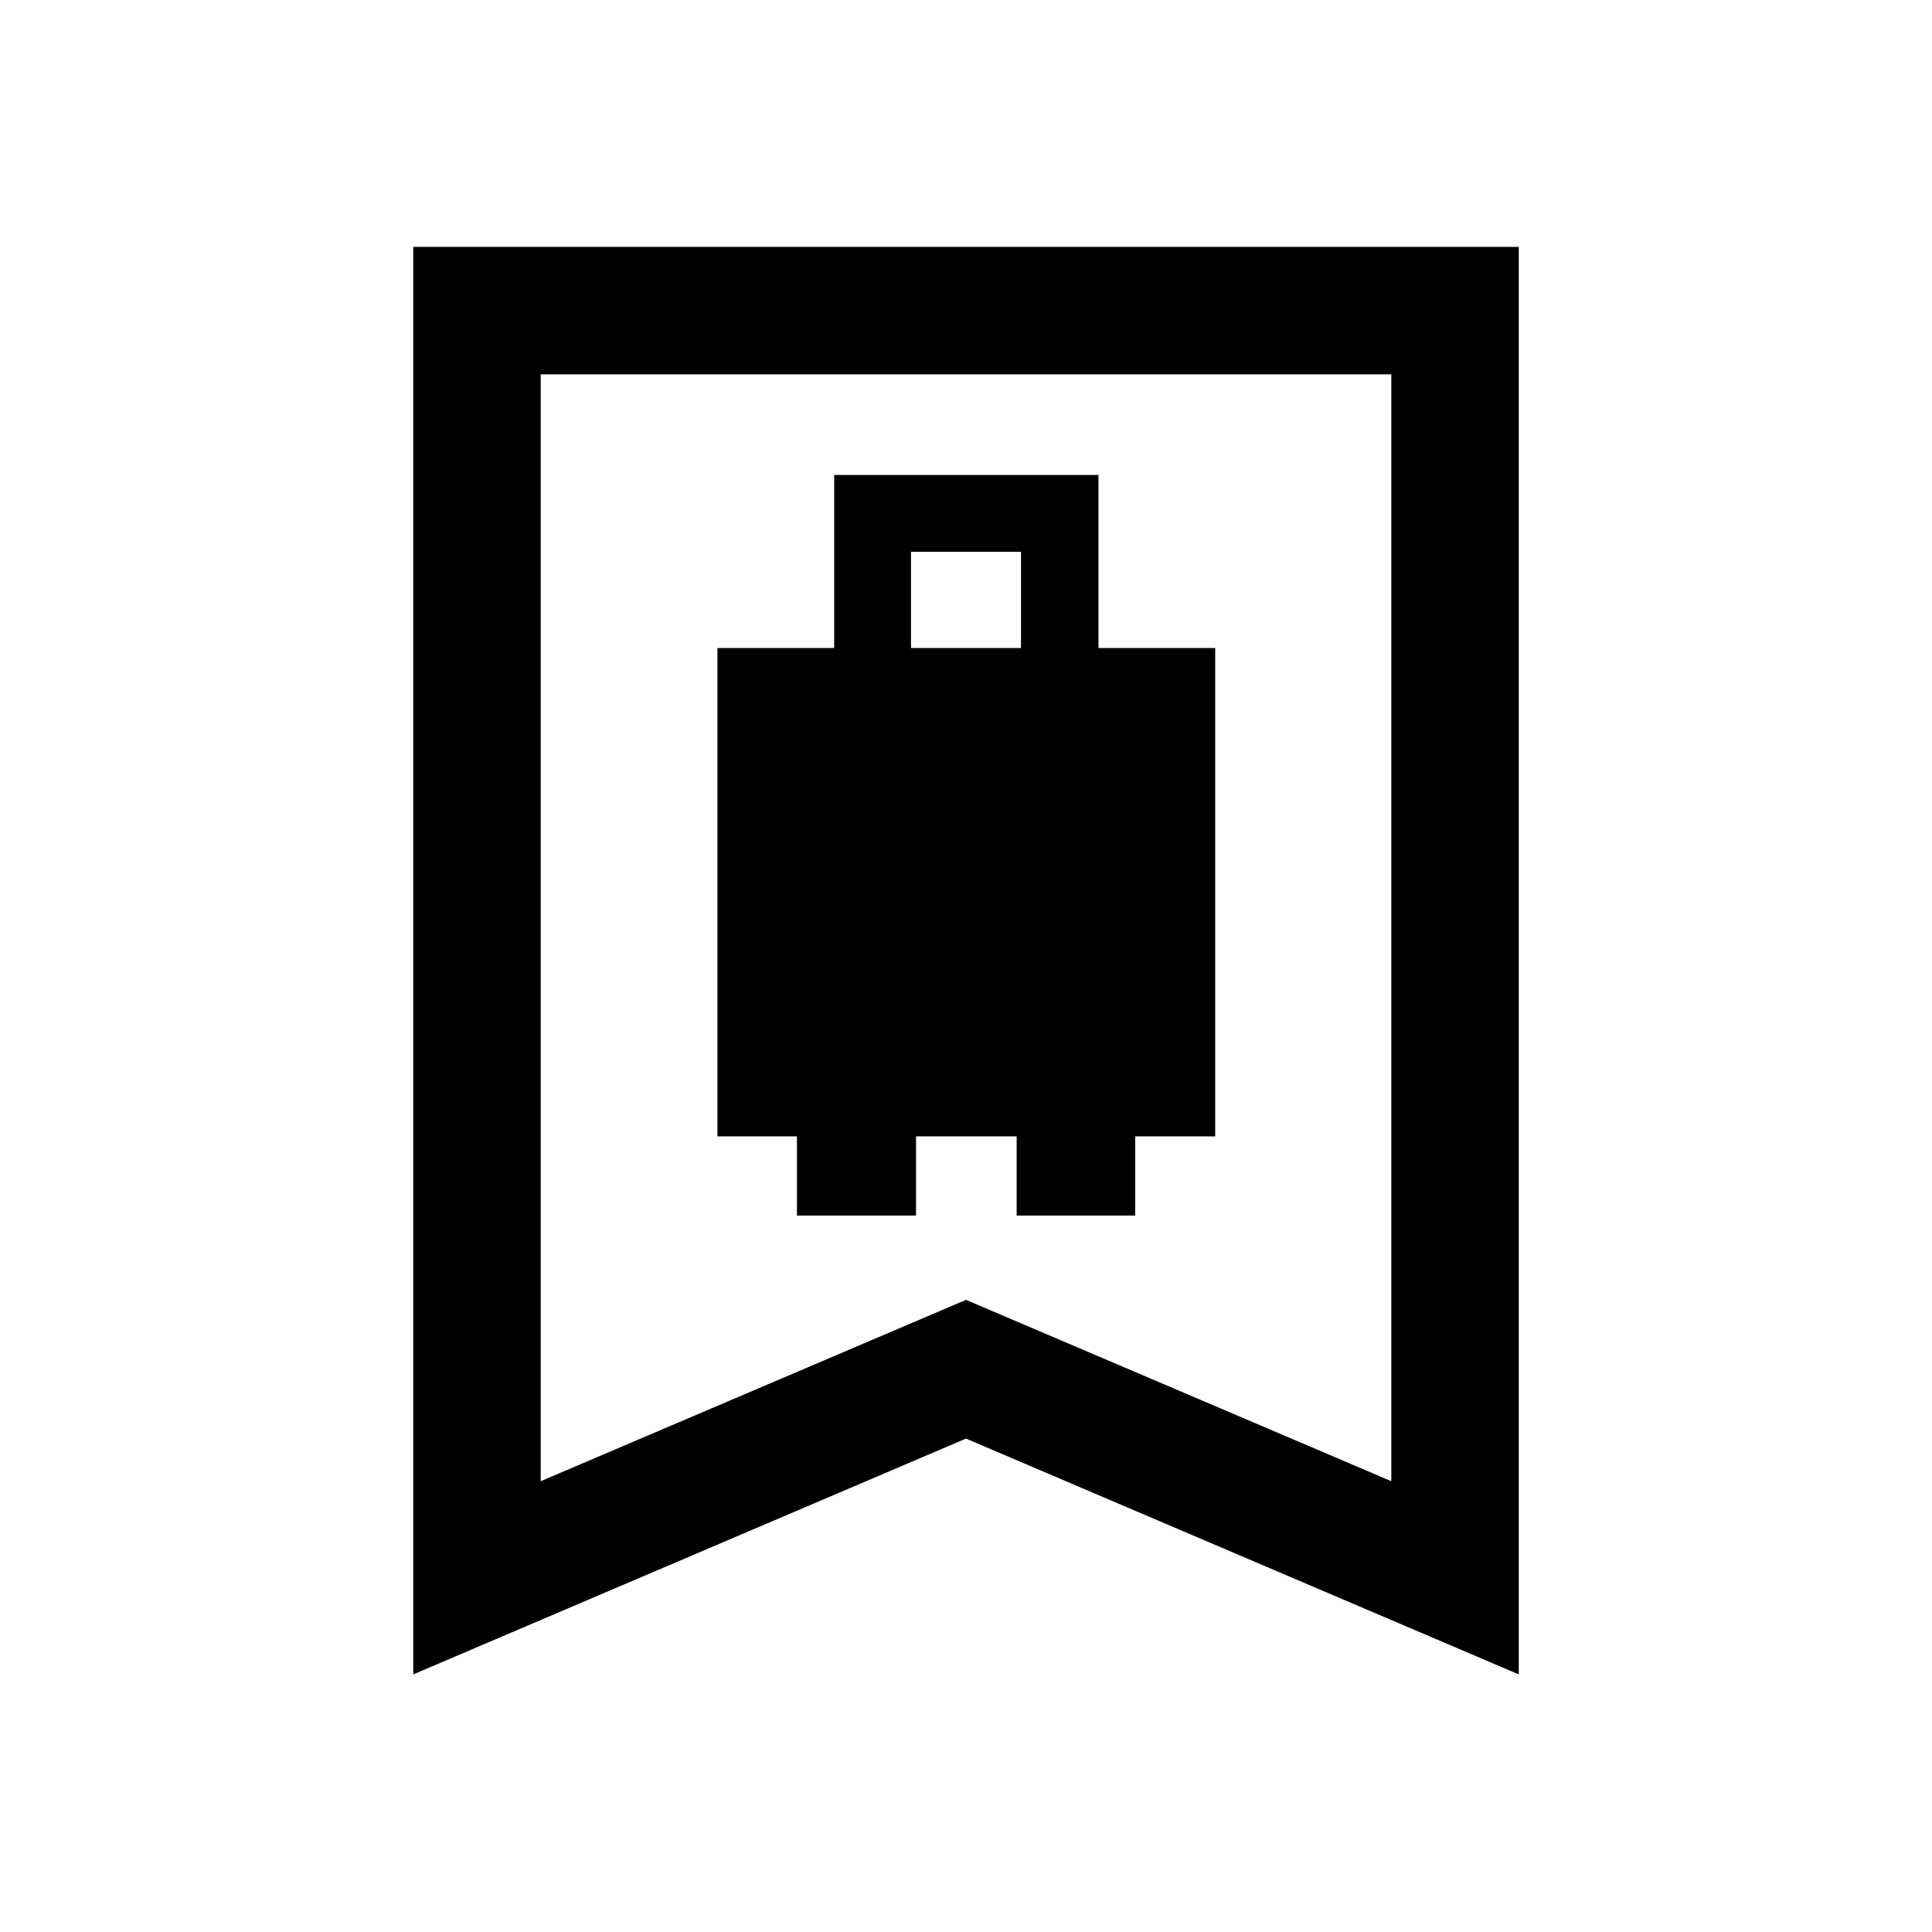 <svg xmlns="http://www.w3.org/2000/svg" height="40" viewBox="0 -960 960 960" width="40"><path d="M356.5-395.33H396V-356h59.17v-39.33h50V-356h58.9v-39.33h39.76V-638h-58v-86H414.5v86h-58v242.67ZM452.67-638v-47.83h54.66V-638h-54.66ZM205.33-128v-709.33h549.34V-128L480-245.17 205.33-128Zm63.34-96L480-314.11 691.33-224v-550H268.67v550Zm0-550h422.66-422.66Z"/></svg>